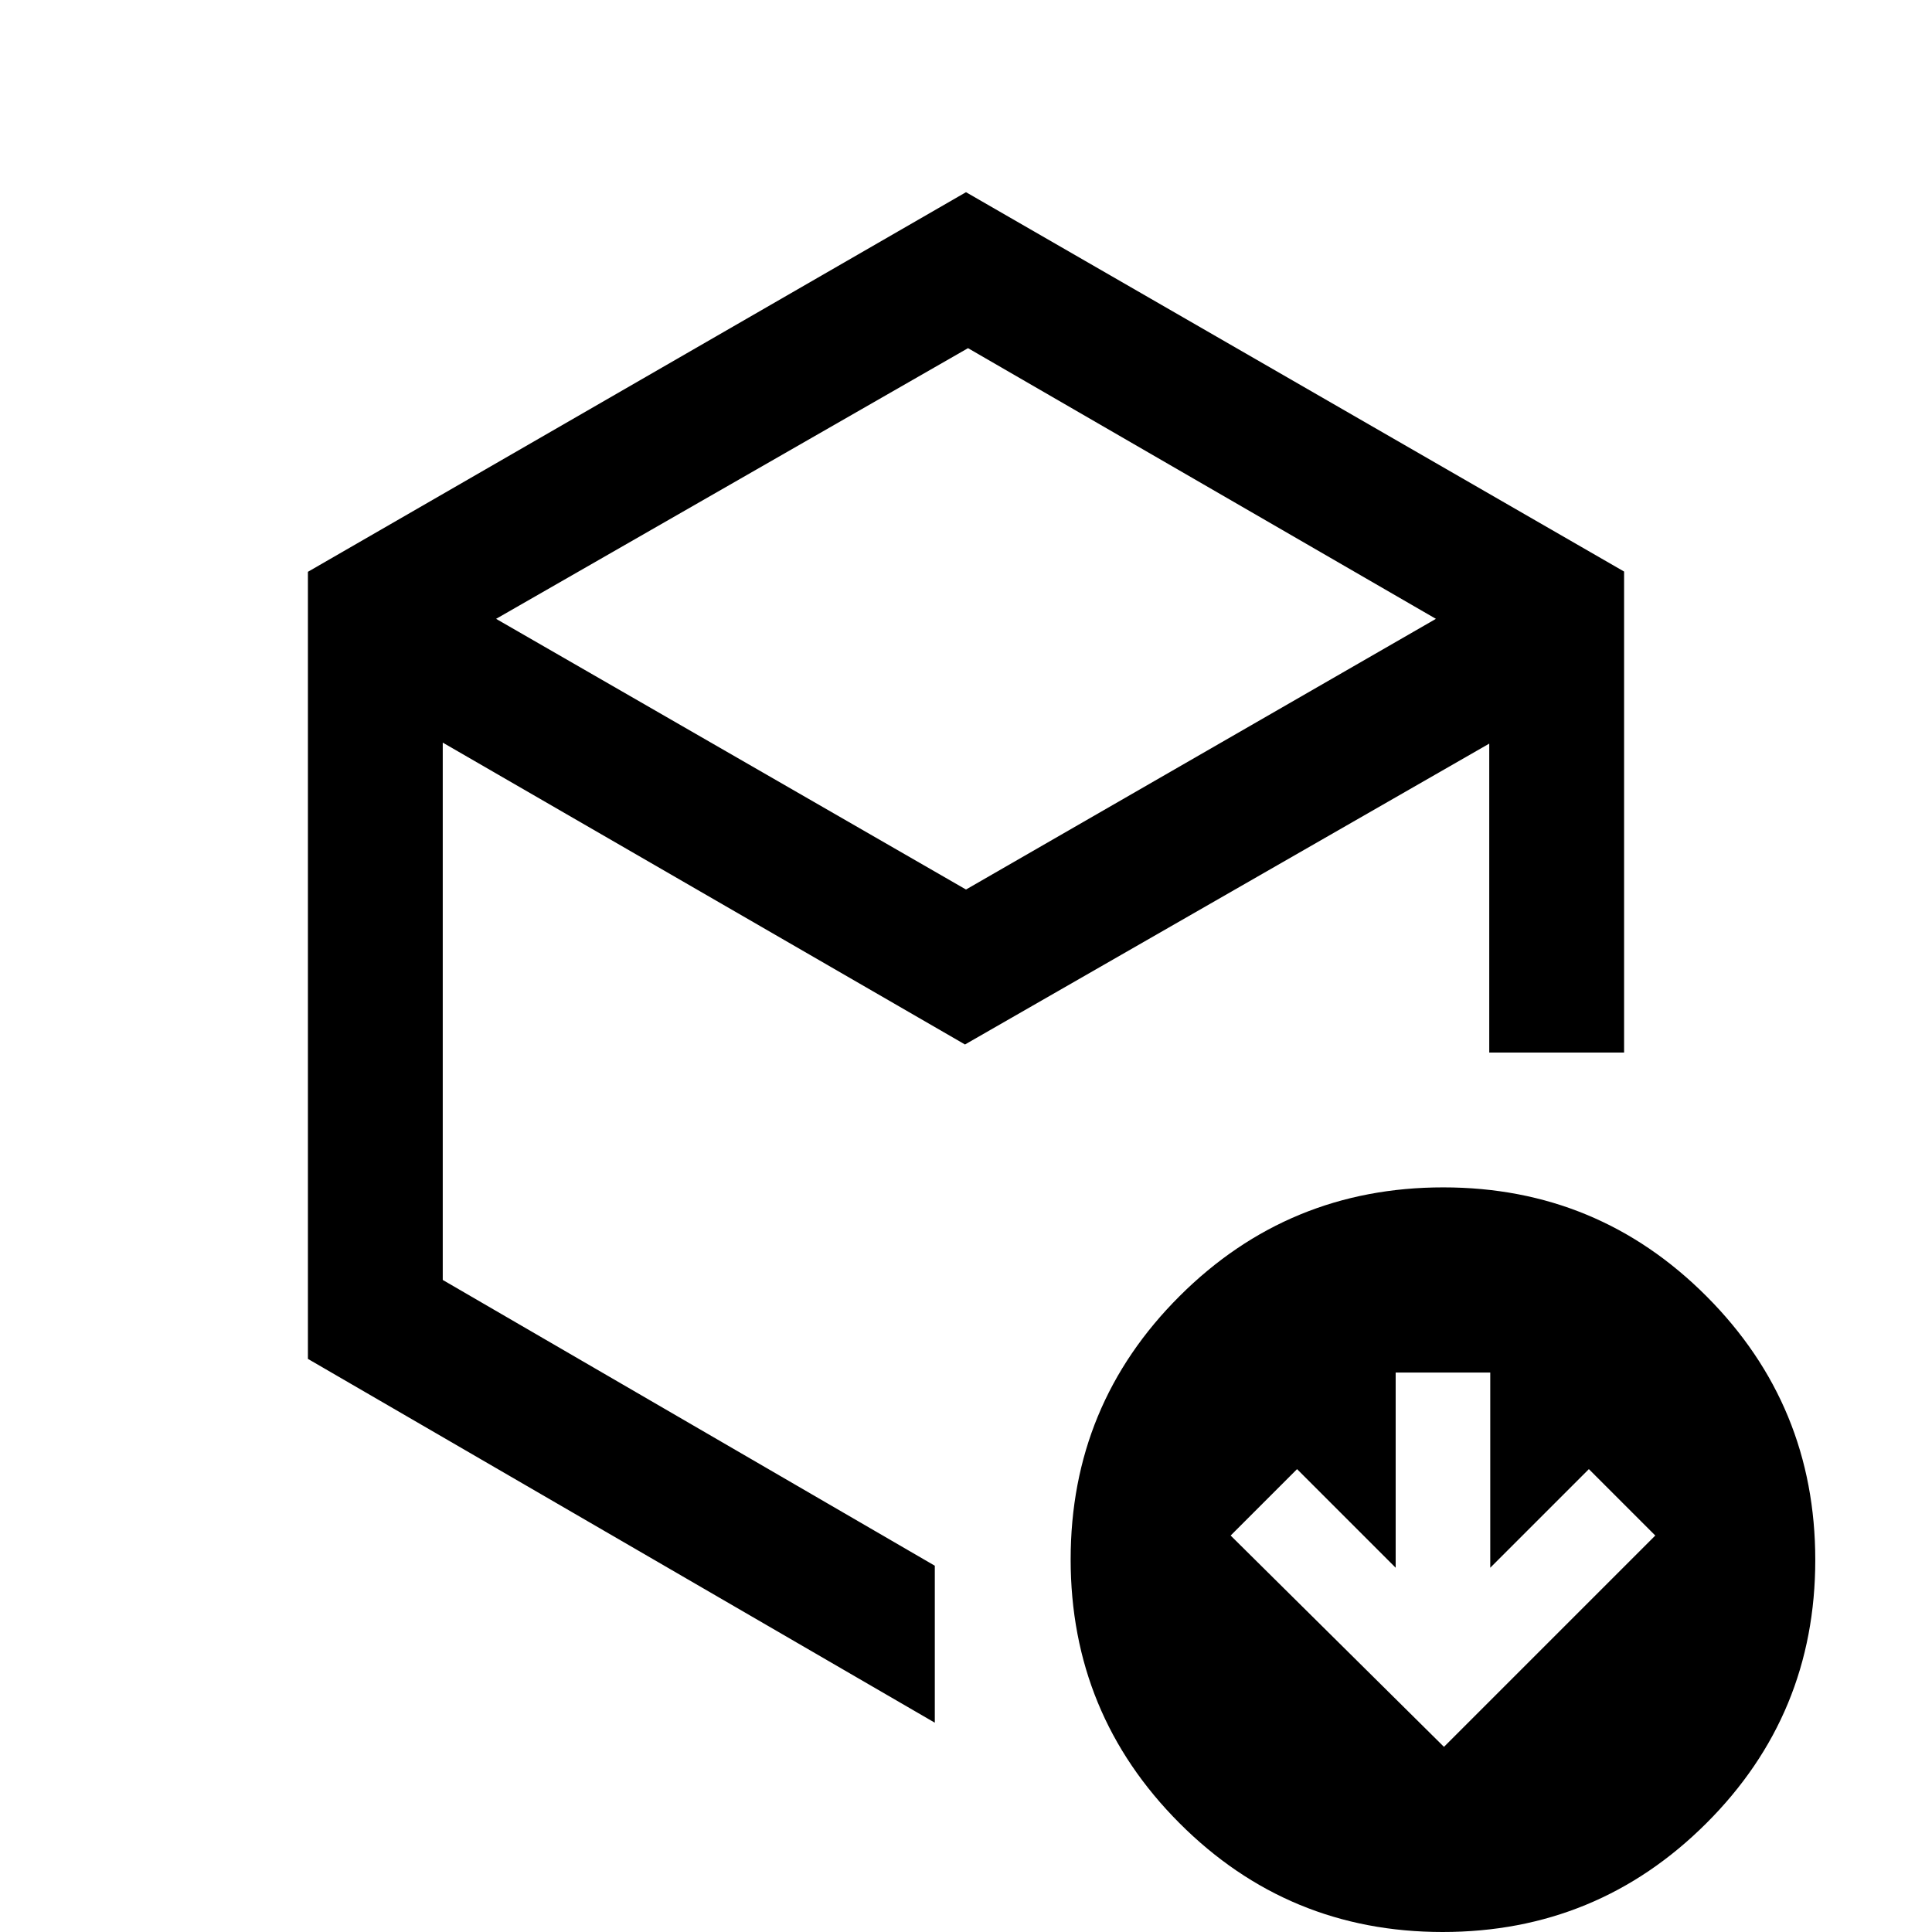 <svg xmlns="http://www.w3.org/2000/svg" height="20" viewBox="0 -960 960 960" width="20"><path d="m717.5-92 105-105-33-33-49 49v-97h-47v97l-49-49-33 33 106 105ZM480-518l233.5-134.5L481-787 246.5-652.5 480-518ZM153-284.78v-391.09L480-864.5 807-676v239h-67v-153.5L479.5-441 220-591v267l244.5 142v78L153-284.78ZM716.84 0Q640 0 586-54.16t-54-131Q532-262 586.16-316t131-54Q794-370 848-315.84t54 131Q902-108 847.84-54t-131 54ZM464.5-484.5Z"/></svg>